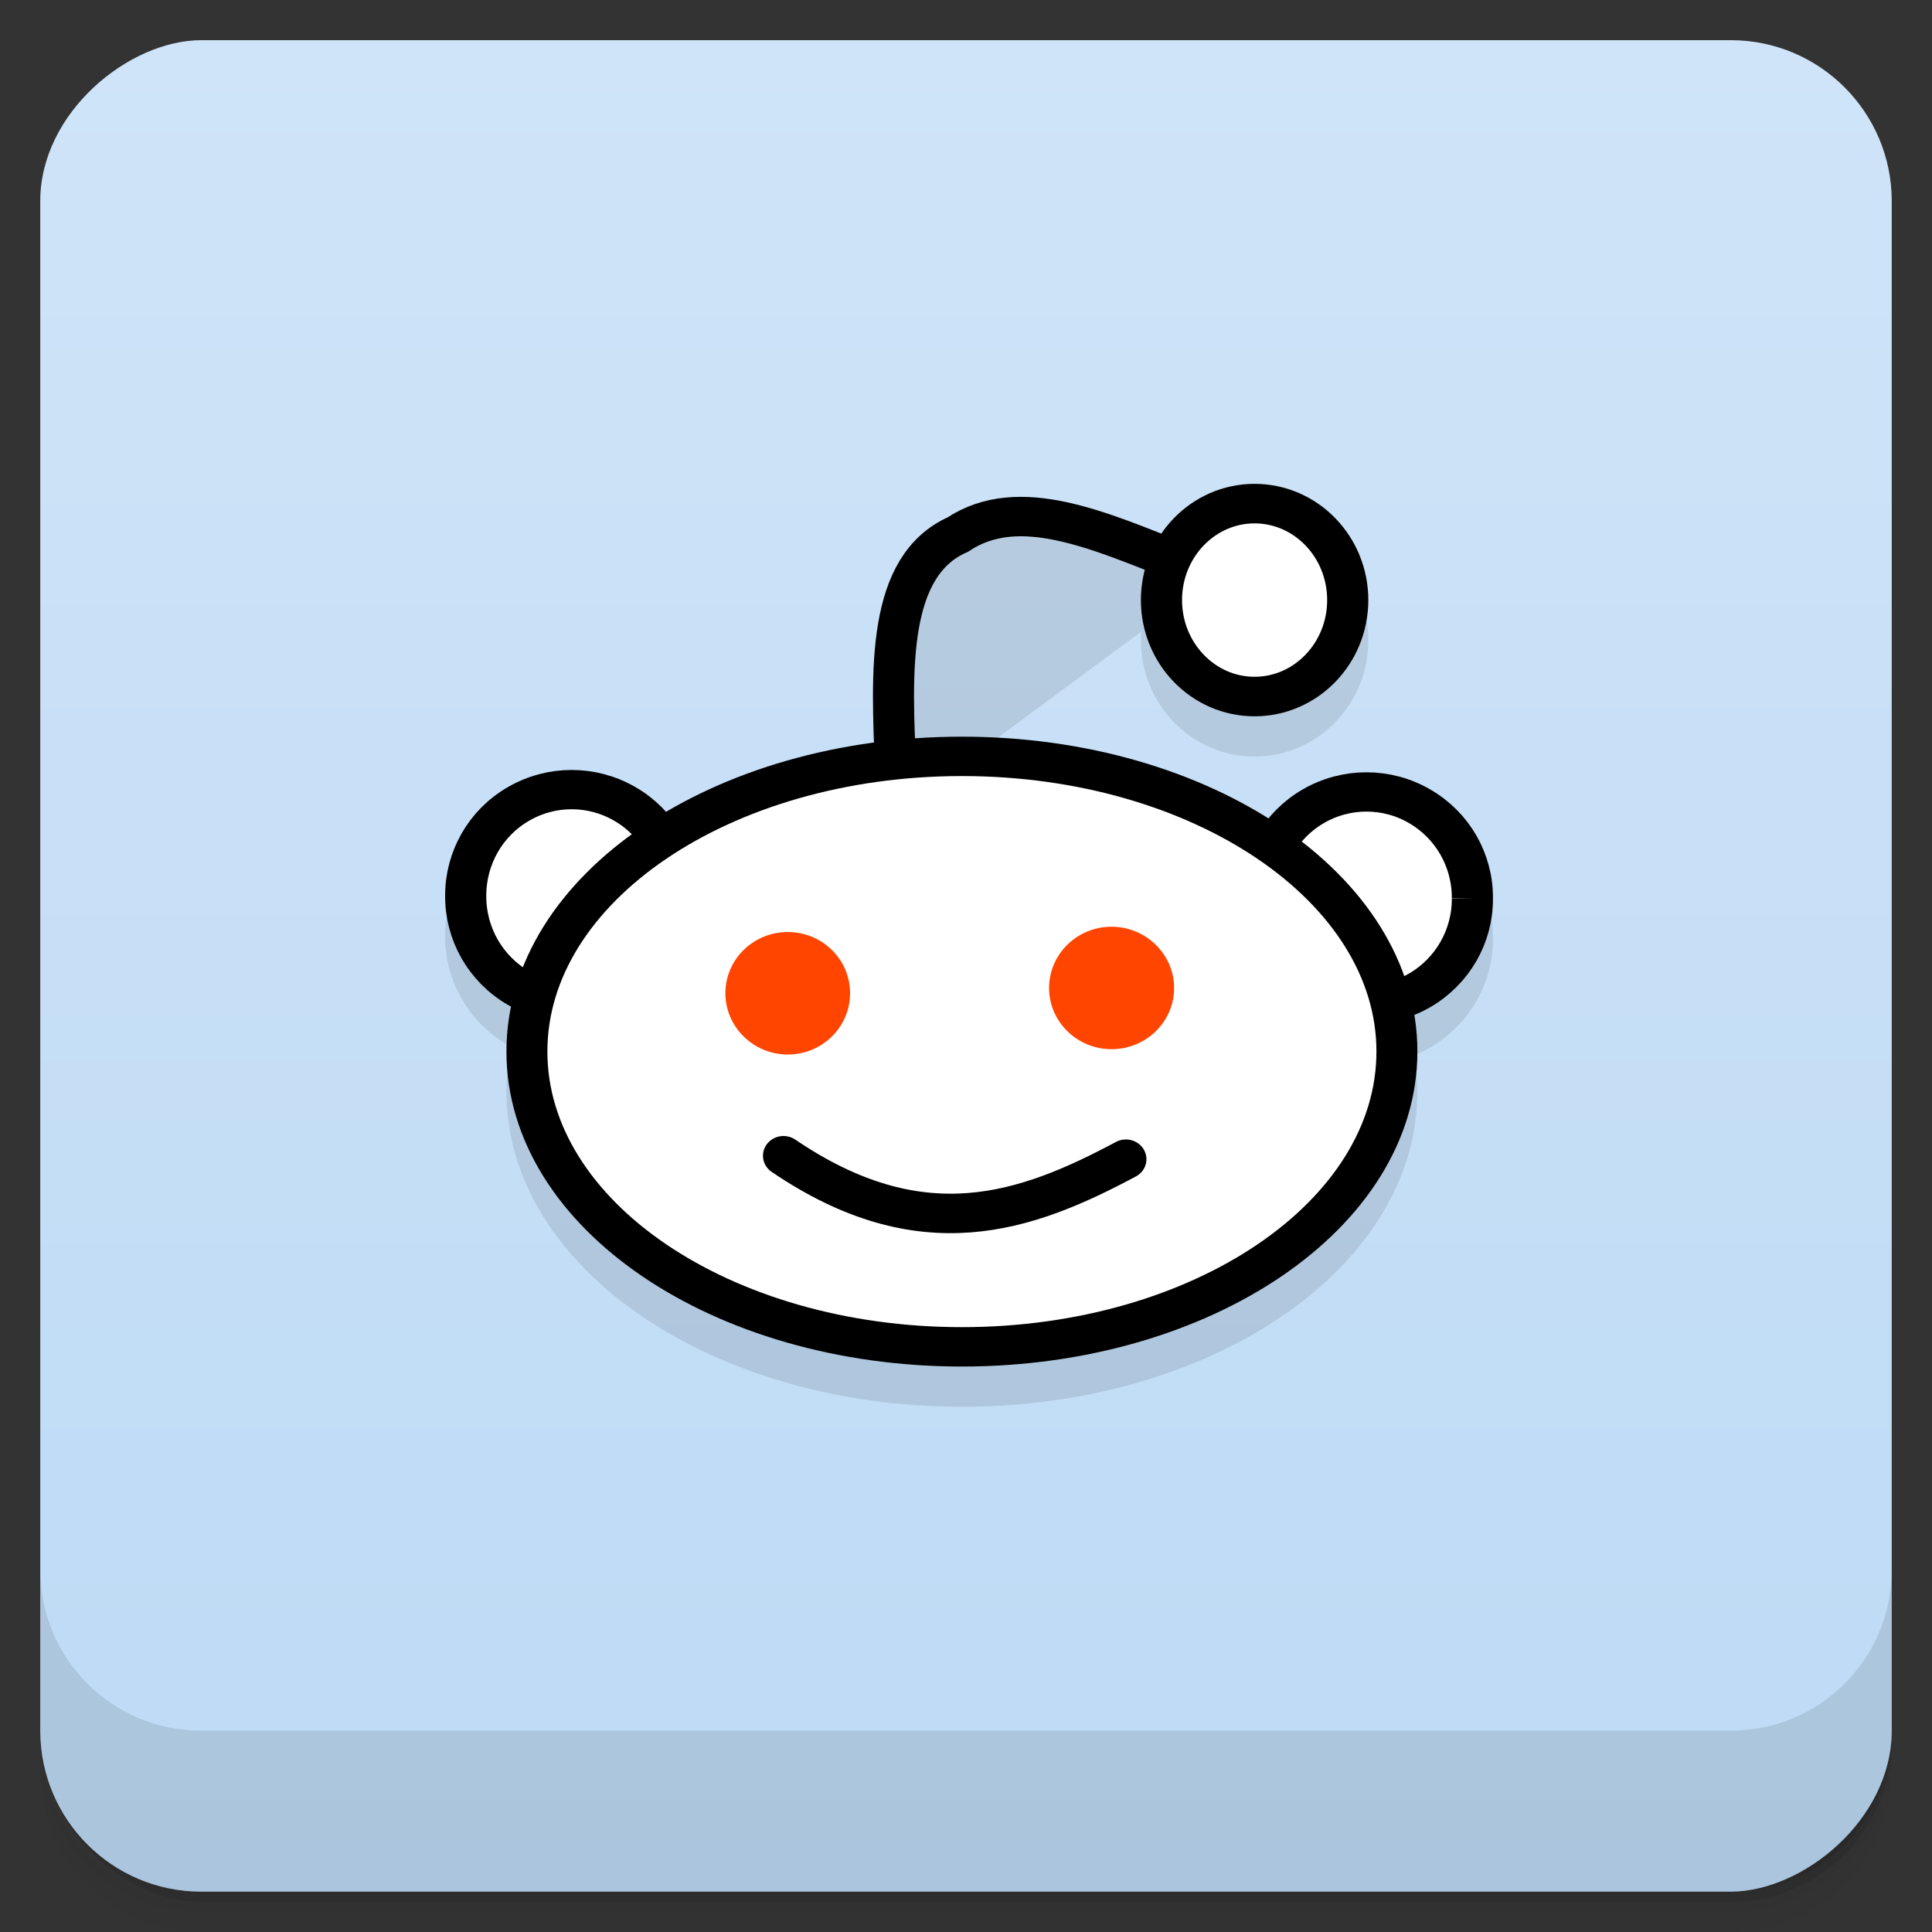 <svg viewBox="0 0 48 48"><rect x="0" y="0" width="48" height="48" fill="#333333" stroke="none"/><defs><linearGradient id="linearGradient3764" x1="1" x2="47" gradientUnits="userSpaceOnUse" gradientTransform="translate(-47.998,0.002)"><stop stop-color="#bddaf5" stop-opacity="1"/><stop offset="1" stop-color="#cfe4f8" stop-opacity="1"/></linearGradient><clipPath id="clipPath-161876404"><g transform="translate(0,-1004.362)"><rect rx="4" y="1005.36" x="1" height="46" width="46" fill="#1890d0"/></g></clipPath><clipPath id="clipPath-178334085"><g transform="translate(0,-1004.362)"><rect rx="4" y="1005.36" x="1" height="46" width="46" fill="#1890d0"/></g></clipPath></defs><g><g transform="translate(0,-1004.362)"><path d="m 5 1006.36 c -2.216 0 -4 1.784 -4 4 l 0 37.25 c 0 2.216 1.784 4 4 4 l 38 0 c 2.216 0 4 -1.784 4 -4 l 0 -37.25 c 0 -2.216 -1.784 -4 -4 -4 l -38 0 z m -4 41.5 0 0.5 c 0 2.216 1.784 4 4 4 l 38 0 c 2.216 0 4 -1.784 4 -4 l 0 -0.5 c 0 2.216 -1.784 4 -4 4 l -38 0 c -2.216 0 -4 -1.784 -4 -4 z" opacity="0.02"/><path d="m 1 1047.61 0 0.25 c 0 2.216 1.784 4 4 4 l 38 0 c 2.216 0 4 -1.784 4 -4 l 0 -0.25 c 0 2.216 -1.784 4 -4 4 l -38 0 c -2.216 0 -4 -1.784 -4 -4 z" opacity="0.05"/><rect width="46" height="46" x="1" y="1005.61" rx="4" opacity="0.1"/></g></g><g><rect width="46" height="46" x="-46.998" y="1" rx="4" transform="matrix(0,-1,1,0,0,0)" fill="url(#linearGradient3764)" fill-opacity="1"/></g><g/><g><g clip-path="url(#clipPath-161876404)"><g opacity="0.1"><!-- color: #cfe4f8 --><g><path d="m 369.28 125.3 c 0.071 8.965 -4.483 17.262 -11.92 21.782 c -7.437 4.482 -16.581 4.482 -24.02 0 c -7.437 -4.519 -11.956 -12.817 -11.92 -21.782 c -0.036 -8.965 4.483 -17.3 11.92 -21.782 c 7.437 -4.519 16.581 -4.519 24.02 0 c 7.437 4.482 11.991 12.817 11.92 21.782 m 0 0" transform="matrix(0.11,0,0,0.105,-23.786,10.104)" stroke-opacity="1" fill-rule="nonzero" stroke="#000" stroke-linejoin="miter" fill-opacity="1" stroke-linecap="butt" stroke-width="9.295" stroke-miterlimit="4" fill="#000"/><path d="m 369.28 125.3 c 0.071 8.965 -4.483 17.262 -11.92 21.782 c -7.401 4.482 -16.581 4.482 -24.02 0 c -7.401 -4.519 -11.956 -12.817 -11.92 -21.782 c -0.036 -8.965 4.519 -17.3 11.92 -21.782 c 7.437 -4.519 16.617 -4.519 24.02 0 c 7.437 4.482 11.991 12.817 11.92 21.782 m 0 0" transform="matrix(0.11,0,0,0.105,-4.04,10.162)" stroke-opacity="1" fill-rule="nonzero" stroke="#000" stroke-linejoin="miter" fill-opacity="1" stroke-linecap="butt" stroke-width="9.295" stroke-miterlimit="4" fill="#000"/><path d="m 169.02 -152.1 c -15.286 -6.257 -30.812 -13.671 -42.494 -5.568 c -13.514 6.225 -12.853 26.591 -11.832 47.36" transform="matrix(0.13,0,0,0.125,7.351,33.988)" stroke-opacity="1" stroke="#000" stroke-linejoin="miter" stroke-linecap="butt" stroke-width="7.847" stroke-miterlimit="4" fill="#000"/><path d="m 497.87 154.19 c 0 32.17 -36.954 58.23 -82.5 58.23 c -45.575 0 -82.5 -26.07 -82.5 -58.23 c 0 -32.14 36.924 -58.2 82.5 -58.2 c 45.545 0 82.5 26.07 82.5 58.2 m 0 0" transform="matrix(0.131,0,0,0.126,-30.515,7.697)" stroke-opacity="1" fill-rule="nonzero" stroke="#000" stroke-linejoin="miter" fill-opacity="1" stroke-linecap="round" stroke-width="7.767" stroke-miterlimit="4" fill="#000"/><path d="m 509.3 71.35 c 0 10.849 -8.163 19.644 -18.235 19.644 c -10.04 0 -18.204 -8.795 -18.204 -19.644 c 0 -10.849 8.163 -19.644 18.204 -19.644 c 10.07 0 18.235 8.795 18.235 19.644 m 0 0" transform="matrix(0.127,0,0,0.122,-31.197,7.204)" stroke-opacity="1" fill-rule="nonzero" stroke="#000" stroke-linejoin="miter" fill-opacity="1" stroke-linecap="round" stroke-width="8.05" stroke-miterlimit="4" fill="#000"/><path d="m 21.12 25.676 c 0 0.84 -0.691 1.523 -1.547 1.523 c -0.855 0 -1.551 -0.684 -1.551 -1.523 c 0 -0.84 0.695 -1.52 1.551 -1.52 c 0.855 0 1.547 0.68 1.547 1.52 m 0 0" stroke="none" fill-rule="nonzero" fill-opacity="1" fill="#000"/><path d="m 29.17 25.547 c 0 0.84 -0.695 1.52 -1.555 1.52 c -0.852 0 -1.551 -0.68 -1.551 -1.52 c 0 -0.84 0.695 -1.523 1.551 -1.523 c 0.855 0 1.555 0.684 1.555 1.523 m 0 0" stroke="none" fill-rule="nonzero" fill-opacity="1" fill="#000"/><path d="m 93.19 -34.19 c 26.427 18.676 46.34 11.293 65.44 0.688" transform="matrix(0.13,0,0,0.125,7.351,33.988)" stroke-opacity="1" stroke="#000" stroke-linejoin="miter" stroke-linecap="round" stroke-width="7.847" stroke-miterlimit="4" fill="#000"/></g></g></g></g><g><g clip-path="url(#clipPath-178334085)"><g transform="translate(0,-1)"><!-- color: #cfe4f8 --><g><path d="m 369.28 125.3 c 0.071 8.965 -4.483 17.262 -11.92 21.782 c -7.437 4.482 -16.581 4.482 -24.02 0 c -7.437 -4.519 -11.956 -12.817 -11.92 -21.782 c -0.036 -8.965 4.483 -17.3 11.92 -21.782 c 7.437 -4.519 16.581 -4.519 24.02 0 c 7.437 4.482 11.991 12.817 11.92 21.782 m 0 0" transform="matrix(0.11,0,0,0.105,-23.786,10.104)" stroke-opacity="1" fill="#fff" fill-rule="nonzero" stroke="#000" stroke-linejoin="miter" fill-opacity="1" stroke-linecap="butt" stroke-width="9.295" stroke-miterlimit="4"/><path d="m 369.28 125.3 c 0.071 8.965 -4.483 17.262 -11.92 21.782 c -7.401 4.482 -16.581 4.482 -24.02 0 c -7.401 -4.519 -11.956 -12.817 -11.92 -21.782 c -0.036 -8.965 4.519 -17.3 11.92 -21.782 c 7.437 -4.519 16.617 -4.519 24.02 0 c 7.437 4.482 11.991 12.817 11.92 21.782 m 0 0" transform="matrix(0.11,0,0,0.105,-4.04,10.162)" stroke-opacity="1" fill="#fff" fill-rule="nonzero" stroke="#000" stroke-linejoin="miter" fill-opacity="1" stroke-linecap="butt" stroke-width="9.295" stroke-miterlimit="4"/><path d="m 169.02 -152.1 c -15.286 -6.257 -30.812 -13.671 -42.494 -5.568 c -13.514 6.225 -12.853 26.591 -11.832 47.36" transform="matrix(0.13,0,0,0.125,7.351,33.988)" stroke-opacity="1" fill="none" stroke="#000" stroke-linejoin="miter" stroke-linecap="butt" stroke-width="7.847" stroke-miterlimit="4"/><path d="m 497.87 154.19 c 0 32.17 -36.954 58.23 -82.5 58.23 c -45.575 0 -82.5 -26.07 -82.5 -58.23 c 0 -32.14 36.924 -58.2 82.5 -58.2 c 45.545 0 82.5 26.07 82.5 58.2 m 0 0" transform="matrix(0.131,0,0,0.126,-30.515,7.697)" stroke-opacity="1" fill="#fff" fill-rule="nonzero" stroke="#000" stroke-linejoin="miter" fill-opacity="1" stroke-linecap="round" stroke-width="7.767" stroke-miterlimit="4"/><path d="m 509.3 71.35 c 0 10.849 -8.163 19.644 -18.235 19.644 c -10.04 0 -18.204 -8.795 -18.204 -19.644 c 0 -10.849 8.163 -19.644 18.204 -19.644 c 10.07 0 18.235 8.795 18.235 19.644 m 0 0" transform="matrix(0.127,0,0,0.122,-31.197,7.204)" stroke-opacity="1" fill="#fff" fill-rule="nonzero" stroke="#000" stroke-linejoin="miter" fill-opacity="1" stroke-linecap="round" stroke-width="8.05" stroke-miterlimit="4"/><path d="m 21.12 25.676 c 0 0.84 -0.691 1.523 -1.547 1.523 c -0.855 0 -1.551 -0.684 -1.551 -1.523 c 0 -0.84 0.695 -1.52 1.551 -1.52 c 0.855 0 1.547 0.68 1.547 1.52 m 0 0" fill="#ff4500" stroke="none" fill-rule="nonzero" fill-opacity="1"/><path d="m 29.17 25.547 c 0 0.84 -0.695 1.52 -1.555 1.52 c -0.852 0 -1.551 -0.68 -1.551 -1.52 c 0 -0.84 0.695 -1.523 1.551 -1.523 c 0.855 0 1.555 0.684 1.555 1.523 m 0 0" fill="#ff4500" stroke="none" fill-rule="nonzero" fill-opacity="1"/><path d="m 93.19 -34.19 c 26.427 18.676 46.34 11.293 65.44 0.688" transform="matrix(0.13,0,0,0.125,7.351,33.988)" stroke-opacity="1" fill="none" stroke="#000" stroke-linejoin="miter" stroke-linecap="round" stroke-width="7.847" stroke-miterlimit="4"/></g></g></g></g><g><g transform="translate(0,-1004.362)"><path d="m 1 1043.36 0 4 c 0 2.216 1.784 4 4 4 l 38 0 c 2.216 0 4 -1.784 4 -4 l 0 -4 c 0 2.216 -1.784 4 -4 4 l -38 0 c -2.216 0 -4 -1.784 -4 -4 z" opacity="0.1"/></g></g></svg>